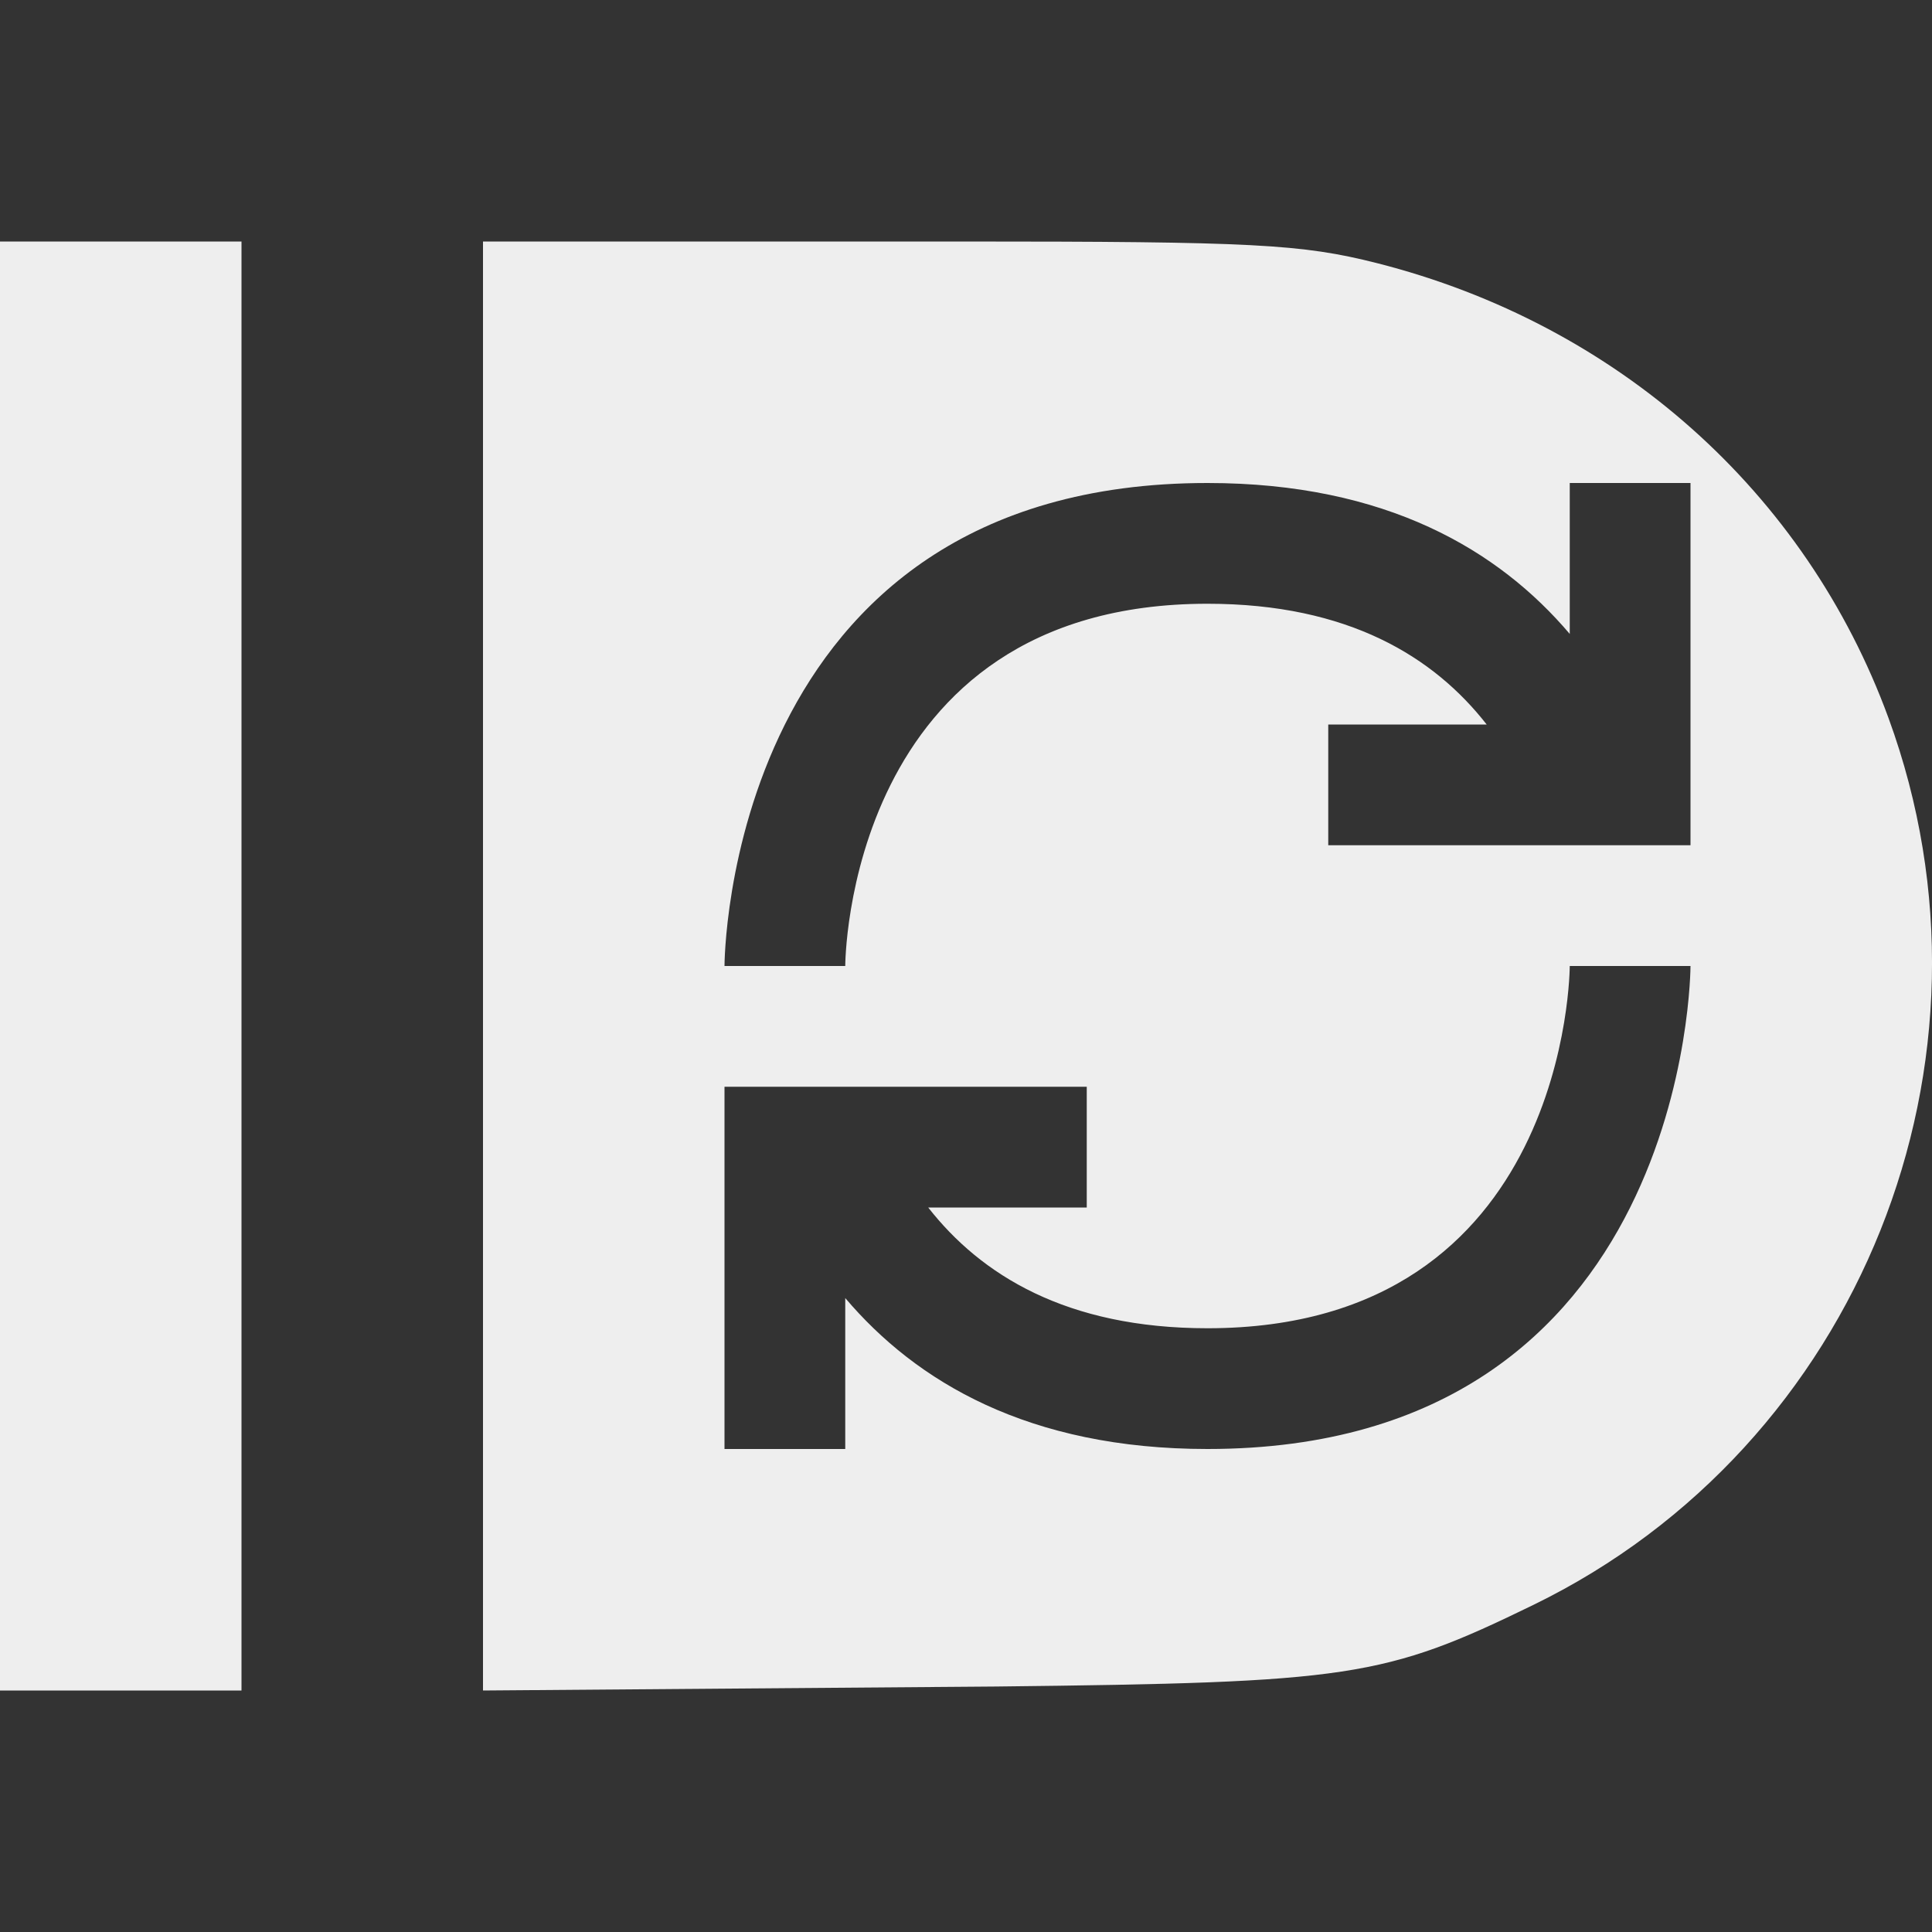 <svg xmlns="http://www.w3.org/2000/svg" width="16" height="16" version="1.1">
 <rect width="100%" height="100%" fill="#333333" stroke="none"/>
 <defs>
  <style id="current-color-scheme" type="text/css">
   .ColorScheme-Text { color:#eeeeee; } .ColorScheme-Highlight { color:#4285f4; }
  </style>
 </defs>
 <path style="fill:currentColor" class="ColorScheme-Text" d="M -2e-4,2 V 14 H 2 V 2 Z M 4,2 V 14 L 8.252,13.967 C 11.183,13.934 11.46,13.895 12.699,13.291 15.401,11.975 16.679,8.786 15.64,5.947 14.954,4.072 13.392,2.684 11.403,2.179 10.778,2.021 10.383,2 7.955,2 H 3.999 Z M 10,4 C 11.482,4 12.413,4.558 13,5.25 V 4 H 14 V 6 7 H 13 11 V 6 H 12.312 C 11.877,5.443 11.17,5 10,5 7,5 7,8 7,8 H 6 C 6,8 6,4 10,4 Z M 13,8 H 14 C 14,8 14,12 10,12 8.517,12 7.587,11.442 7,10.75 V 12 H 6 V 10 9 H 7 9 V 10 H 7.687 C 8.123,10.557 8.83,11 10,11 13,11 13,8 13,8 Z"/>
</svg>
